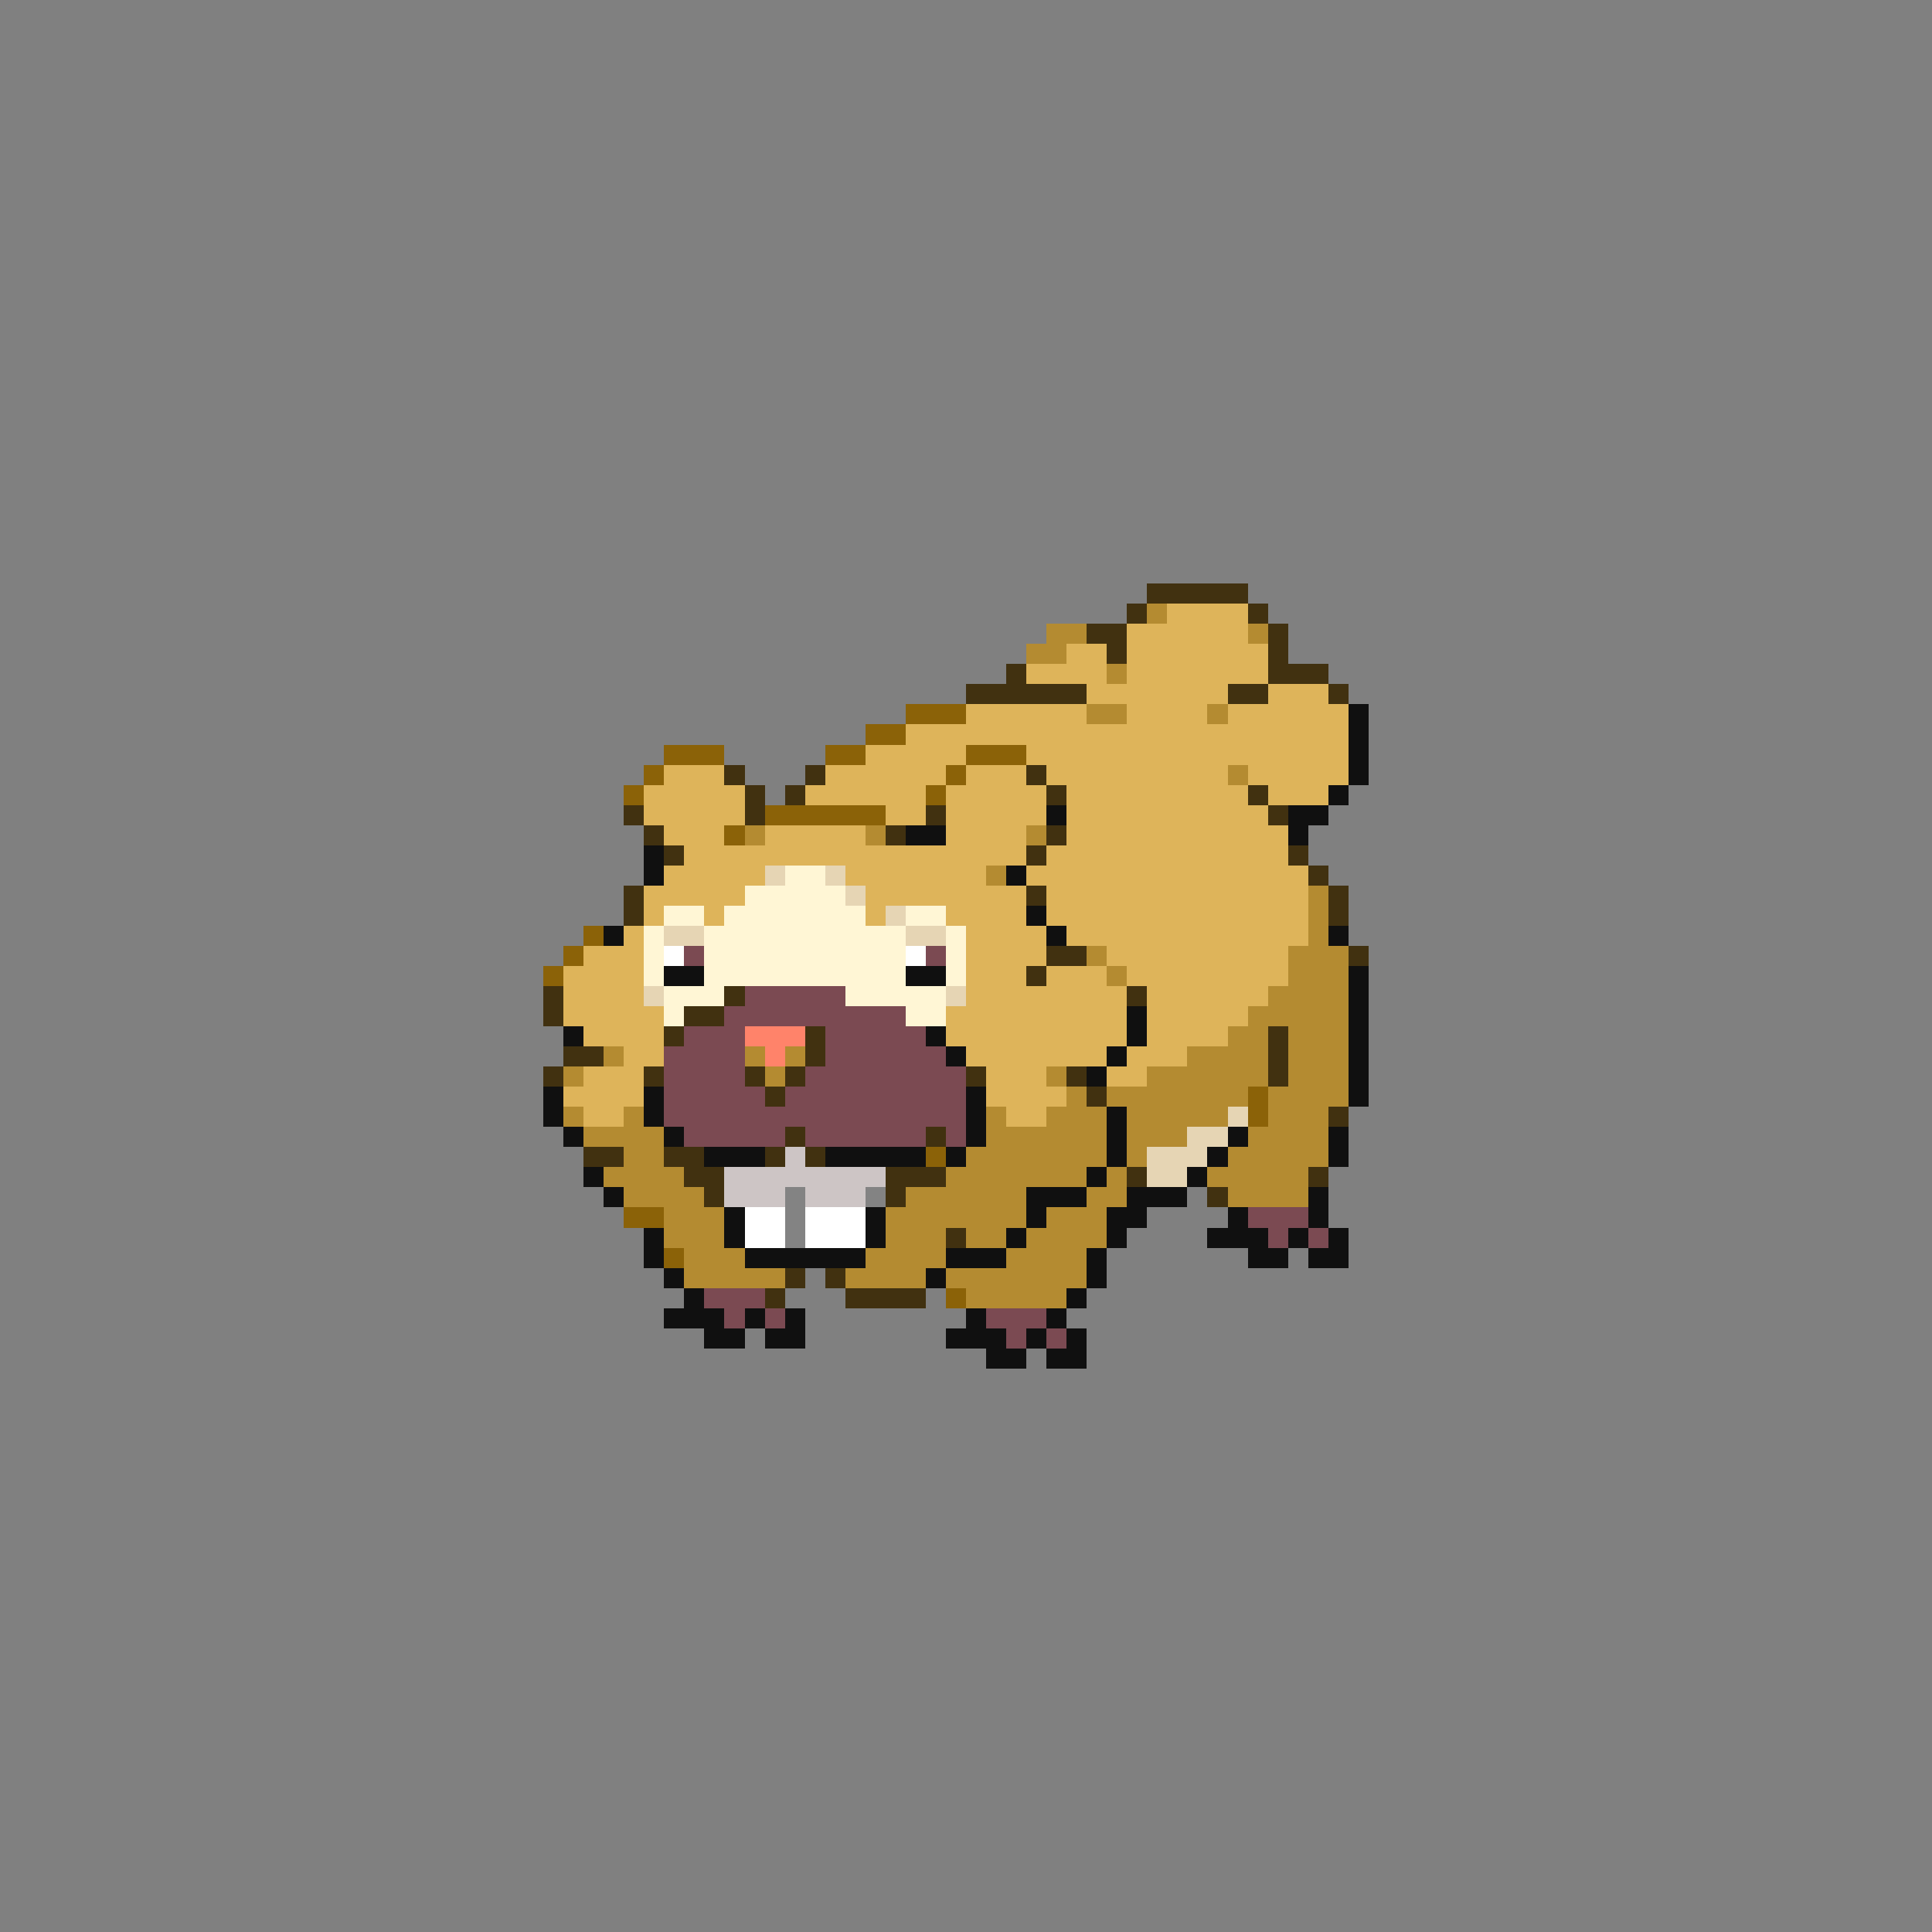 <svg xmlns="http://www.w3.org/2000/svg" viewBox="0 -0.5 96 96" shape-rendering="crispEdges">
<rect x="0" y="-0.5" width="96" height="96" fill="#808080" stroke="none"/>
<path stroke="#413110" d="M57 29h5M56 30h1M62 30h1M54 31h2M63 31h1M55 32h1M63 32h1M50 33h1M63 33h3M48 34h6M61 34h2M66 34h1M36 38h1M40 38h1M51 38h1M37 39h1M39 39h1M52 39h1M62 39h1M31 40h1M37 40h1M46 40h1M63 40h1M32 41h1M44 41h1M52 41h1M33 42h1M51 42h1M64 42h1M65 43h1M31 44h1M51 44h1M66 44h1M31 45h1M66 45h1M52 47h2M67 47h1M51 48h1M27 49h1M36 49h1M56 49h1M27 50h1M34 50h2M33 51h1M40 51h1M63 51h1M28 52h2M40 52h1M63 52h1M27 53h1M32 53h1M37 53h1M39 53h1M48 53h1M53 53h1M63 53h1M38 54h1M54 54h1M66 55h1M39 56h1M46 56h1M29 57h2M33 57h2M38 57h1M40 57h1M34 58h2M44 58h3M56 58h1M65 58h1M35 59h1M44 59h1M60 59h1M47 61h1M39 63h1M41 63h1M38 64h1M42 64h4" />
<path stroke="#b48b31" d="M57 30h1M52 31h2M62 31h1M51 32h2M55 33h1M54 35h2M60 35h1M61 38h1M37 41h1M43 41h1M51 41h1M49 43h1M65 44h1M65 45h1M65 46h1M54 47h1M64 47h3M55 48h1M64 48h3M63 49h4M62 50h5M61 51h2M64 51h3M30 52h1M37 52h1M39 52h1M59 52h4M64 52h3M28 53h1M38 53h1M52 53h1M57 53h6M64 53h3M53 54h1M55 54h7M63 54h4M28 55h1M31 55h1M49 55h1M52 55h3M56 55h5M63 55h3M29 56h4M49 56h6M56 56h3M62 56h4M31 57h2M48 57h7M56 57h1M61 57h5M30 58h4M47 58h7M55 58h1M60 58h5M31 59h4M45 59h6M54 59h2M61 59h4M33 60h3M44 60h7M52 60h3M33 61h3M44 61h3M48 61h2M51 61h4M34 62h3M43 62h4M50 62h4M34 63h5M42 63h4M47 63h7M48 64h5" />
<path stroke="#deb45a" d="M58 30h4M56 31h6M53 32h2M56 32h7M51 33h4M56 33h7M54 34h7M63 34h3M48 35h6M56 35h4M61 35h6M45 36h22M43 37h5M51 37h16M33 38h3M41 38h6M48 38h3M52 38h9M62 38h5M32 39h5M40 39h6M47 39h5M53 39h9M63 39h3M32 40h5M44 40h2M47 40h5M53 40h10M33 41h3M38 41h5M47 41h4M53 41h11M34 42h17M52 42h12M33 43h5M42 43h7M51 43h14M32 44h5M43 44h8M52 44h13M32 45h1M35 45h1M43 45h1M47 45h4M52 45h13M31 46h1M48 46h4M53 46h12M29 47h3M48 47h4M55 47h9M28 48h4M48 48h3M52 48h3M56 48h8M28 49h4M48 49h8M57 49h6M28 50h5M47 50h9M57 50h5M29 51h4M47 51h9M57 51h4M31 52h2M48 52h7M56 52h3M29 53h3M49 53h3M55 53h2M28 54h4M49 54h4M29 55h2M50 55h2" />
<path stroke="#8b6208" d="M45 35h3M43 36h2M33 37h3M41 37h2M48 37h3M32 38h1M47 38h1M31 39h1M46 39h1M38 40h6M36 41h1M29 46h1M28 47h1M27 48h1M62 54h1M62 55h1M46 57h1M31 60h2M33 62h1M47 64h1" />
<path stroke="#101010" d="M67 35h1M67 36h1M67 37h1M67 38h1M66 39h1M52 40h1M64 40h2M45 41h2M64 41h1M32 42h1M32 43h1M50 43h1M51 45h1M30 46h1M52 46h1M66 46h1M33 48h2M45 48h2M67 48h1M67 49h1M56 50h1M67 50h1M28 51h1M46 51h1M56 51h1M67 51h1M47 52h1M55 52h1M67 52h1M54 53h1M67 53h1M27 54h1M32 54h1M48 54h1M67 54h1M27 55h1M32 55h1M48 55h1M55 55h1M28 56h1M33 56h1M48 56h1M55 56h1M61 56h1M66 56h1M35 57h3M41 57h5M47 57h1M55 57h1M60 57h1M66 57h1M29 58h1M54 58h1M59 58h1M30 59h1M51 59h3M56 59h3M65 59h1M36 60h1M43 60h1M51 60h1M55 60h2M61 60h1M65 60h1M32 61h1M36 61h1M43 61h1M50 61h1M55 61h1M60 61h3M64 61h1M66 61h1M32 62h1M37 62h6M47 62h3M54 62h1M62 62h2M65 62h2M33 63h1M46 63h1M54 63h1M34 64h1M53 64h1M33 65h3M37 65h1M39 65h1M48 65h1M52 65h1M35 66h2M38 66h2M47 66h3M51 66h1M53 66h1M49 67h2M52 67h2" />
<path stroke="#e6d5b4" d="M38 43h1M41 43h1M42 44h1M44 45h1M33 46h2M45 46h2M32 49h1M47 49h1M61 55h1M59 56h2M57 57h3M57 58h2" />
<path stroke="#fff6d5" d="M39 43h2M37 44h5M33 45h2M36 45h7M45 45h2M32 46h1M35 46h10M47 46h1M32 47h1M35 47h10M47 47h1M32 48h1M35 48h10M47 48h1M33 49h3M42 49h5M33 50h1M45 50h2" />
<path stroke="#ffffff" d="M33 47h1M45 47h1M37 60h2M40 60h3M37 61h2M40 61h3" />
<path stroke="#7b4a52" d="M34 47h1M46 47h1M37 49h5M36 50h9M34 51h3M41 51h5M33 52h4M41 52h6M33 53h4M40 53h8M33 54h5M39 54h9M33 55h15M34 56h5M40 56h6M47 56h1M62 60h3M63 61h1M65 61h1M35 64h3M36 65h1M38 65h1M49 65h3M50 66h1M52 66h1" />
<path stroke="#ff836a" d="M37 51h3M38 52h1" />
<path stroke="#cdc5c5" d="M39 57h1M36 58h8M36 59h3M40 59h3" />
<path stroke="#838383" d="M39 59h1M43 59h1M39 60h1M39 61h1" />
</svg>